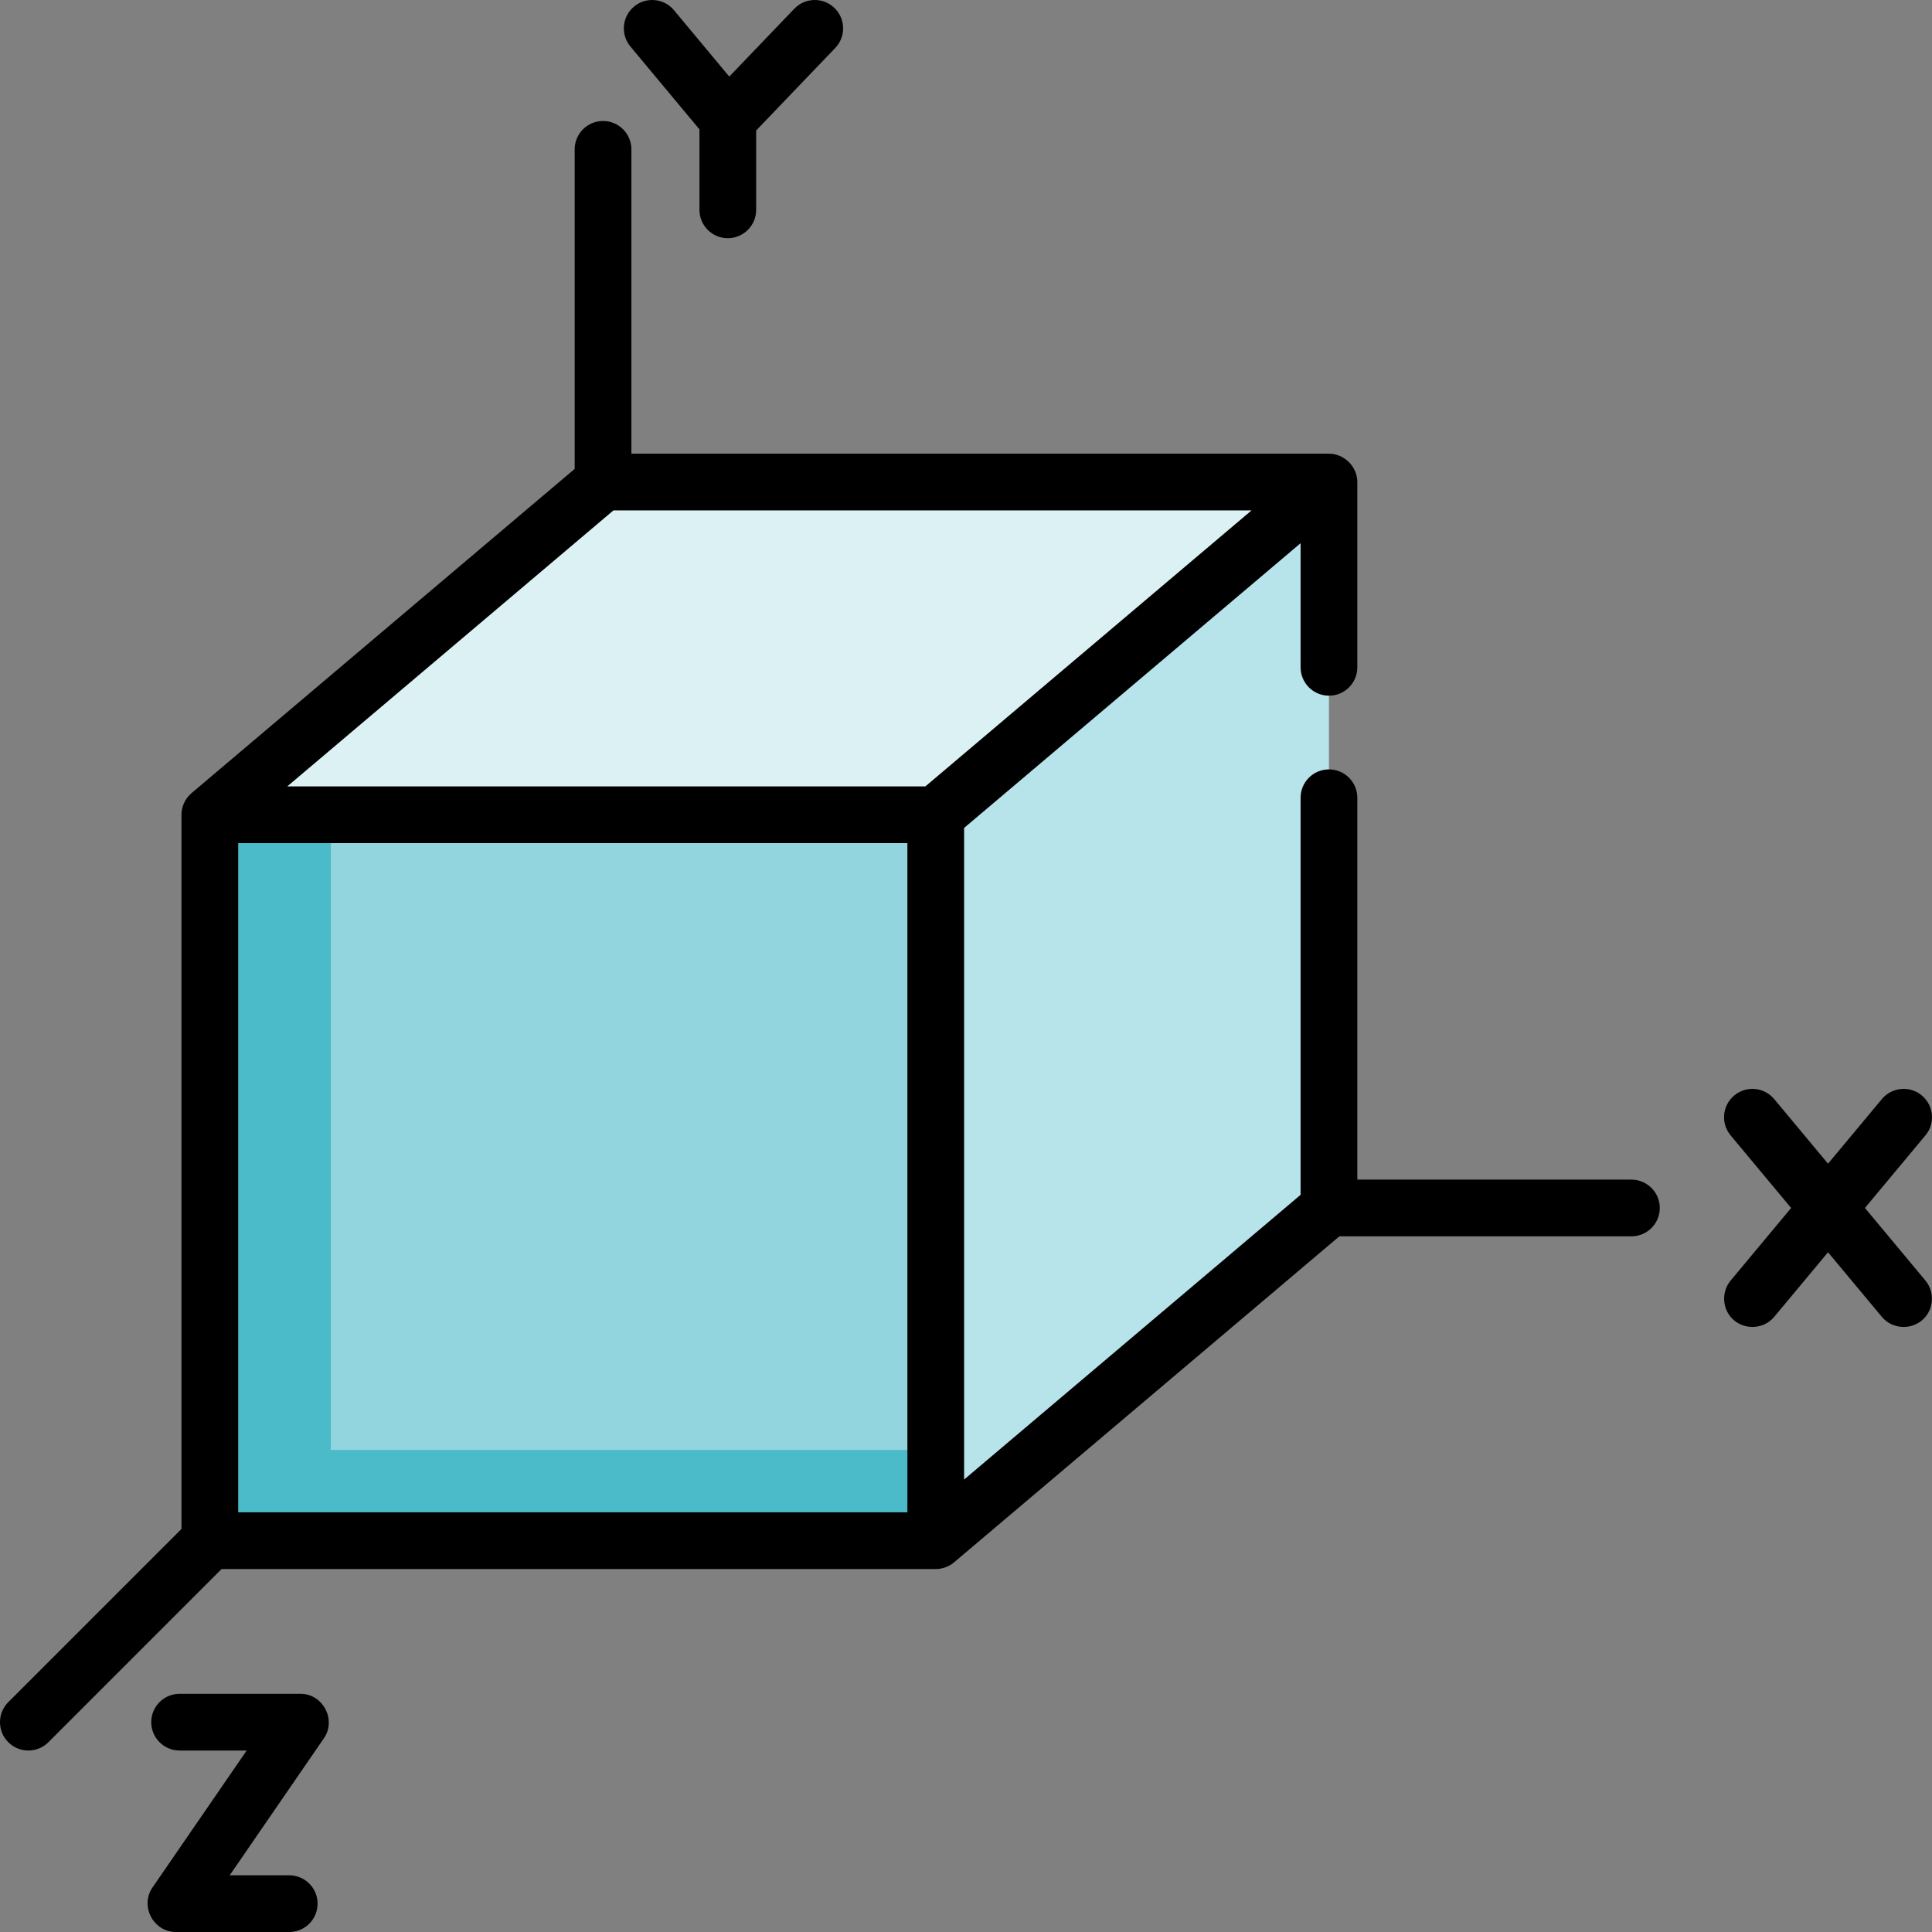 <svg height="512pt" viewBox="0 0 512 512" width="512pt" xmlns="http://www.w3.org/2000/svg"><rect x="0" y="0" width="512" height="512" fill="#808080" stroke="none"/><path d="m55.609 215.922h192.375v192.375h-192.375zm0 0" fill="#93d5df"/><path d="m87.672 384.25v-168.328h-32.062v192.375h192.375v-24.047zm0 0" fill="#4bbac9"/><path d="m247.984 215.922 104.203-88.172v192.375l-104.203 88.172zm0 0" fill="#b7e3ea"/><path d="m55.609 215.922h192.375l104.203-88.172h-192.375zm0 0" fill="#dbf1f4"/><path d="m432.344 312.613h-72.641v-101.199c0-4.148-3.363-7.516-7.516-7.516s-7.516 3.367-7.516 7.516v105.227l-89.172 75.453v-172.684l89.172-75.457v32.895c0 4.148 3.363 7.512 7.516 7.512s7.516-3.363 7.516-7.512v-49.098c0-4.074-3.445-7.516-7.516-7.516h-184.859v-80.656c0-4.148-3.367-7.516-7.516-7.516-4.152 0-7.516 3.367-7.516 7.516v84.688l-101.543 85.922c-1.664 1.41-2.66 3.551-2.66 5.734v189.266l-45.891 45.891c-2.938 2.934-2.938 7.695 0 10.629 1.465 1.465 3.391 2.199 5.312 2.199s3.844-.734 5.312-2.199l45.891-45.895h189.266c1.758 0 3.508-.648 4.855-1.777l102.102-86.395h77.402c4.152 0 7.516-3.363 7.516-7.516 0-4.148-3.363-7.512-7.516-7.512zm-191.875 88.172h-177.344v-177.348h177.344zm-77.906-265.52h169.109l-86.441 73.141h-169.105zm0 0"/><path d="m185.363 34.285v21.324c0 4.152 3.363 7.516 7.512 7.516 4.152 0 7.516-3.363 7.516-7.516v-21.027l20.957-21.867c2.871-2.996 2.77-7.75-.227-10.625-2.996-2.871-7.754-2.77-10.625.227l-17.23 17.98-14.656-17.594c-2.656-3.188-7.395-3.617-10.582-.961s-3.621 7.395-.961 10.586zm0 0"/><path d="m79.656 448.879h-32.062c-4.152 0-7.516 3.363-7.516 7.512 0 4.152 3.363 7.516 7.516 7.516h17.777l-24.973 36.32c-3.363 4.898.266 11.773 6.191 11.773h30.059c4.152 0 7.516-3.363 7.516-7.516 0-4.148-3.363-7.512-7.516-7.512h-15.773l24.973-36.324c3.367-4.895-.262-11.77-6.191-11.77zm0 0"/><path d="m494.227 320.125 16.031-19.234c2.656-3.188 2.227-7.926-.961-10.586-3.188-2.656-7.926-2.227-10.586.965l-14.266 17.117-14.266-17.117c-2.656-3.191-7.395-3.621-10.582-.965-3.191 2.66-3.621 7.398-.965 10.586l16.031 19.234-16.031 19.238c-2.41 2.895-2.27 7.273.336 9.996 3.059 3.199 8.379 3.023 11.211-.375l14.266-17.121 14.266 17.121c2.832 3.402 8.152 3.574 11.211.375 2.605-2.723 2.746-7.102.336-9.996zm0 0"/></svg>